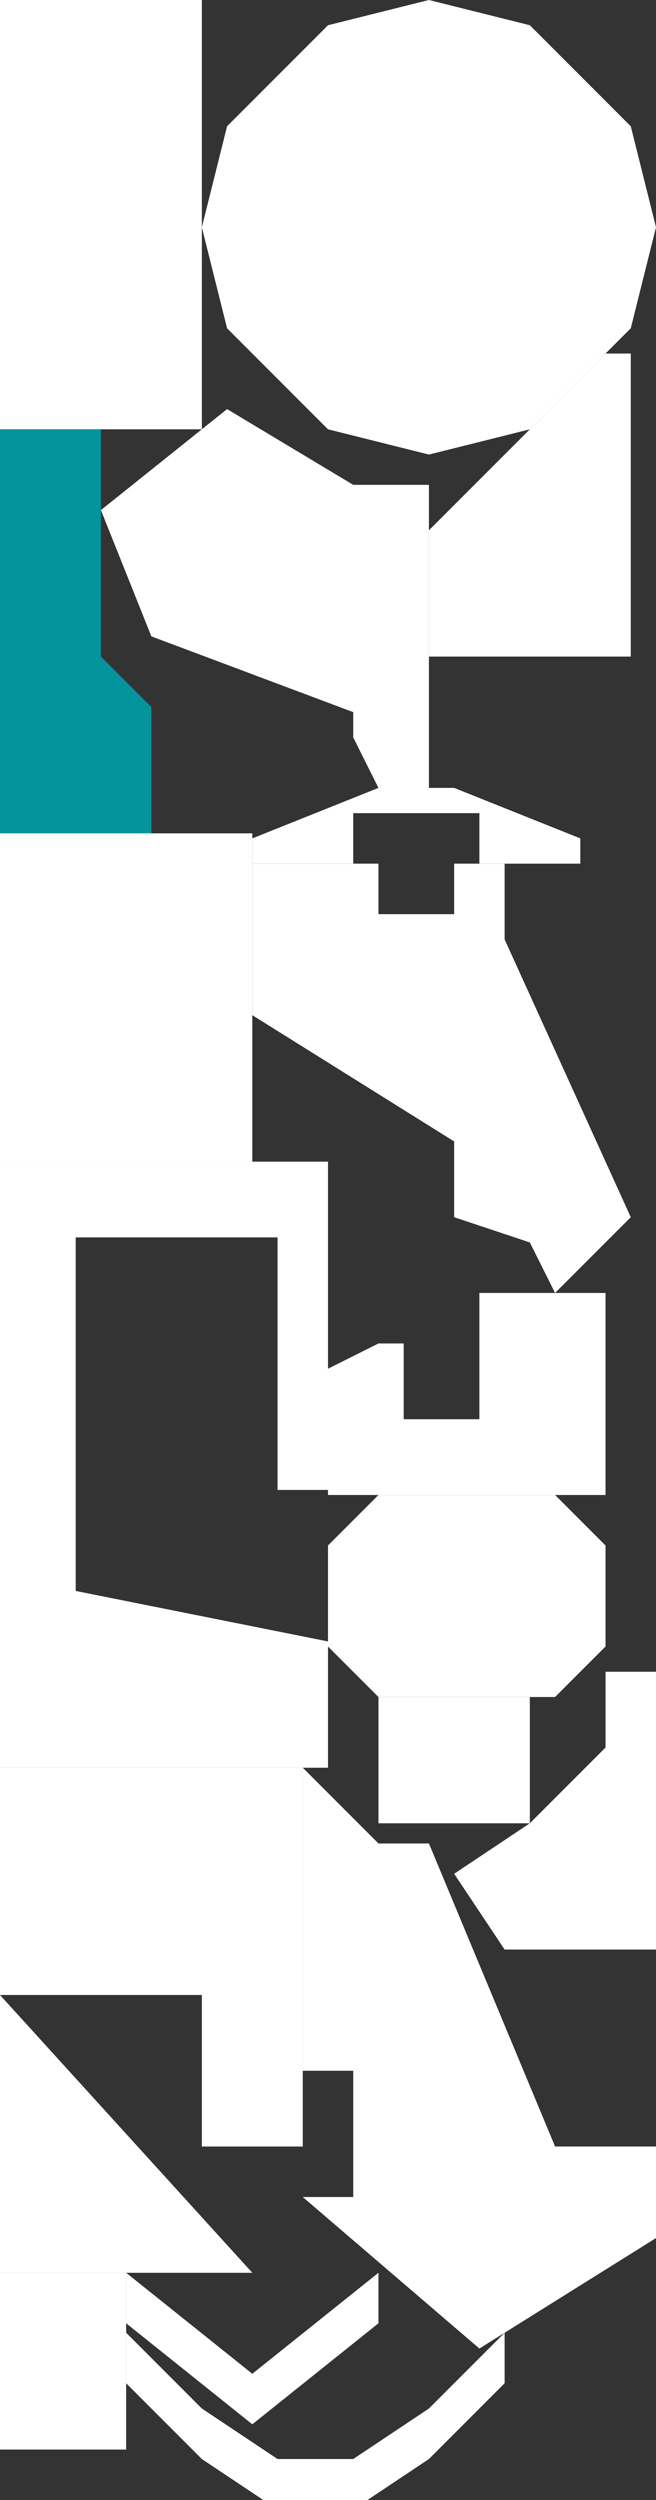 <?xml version="1.0" encoding="UTF-8" standalone="no"?>
<svg    xmlns:dc="http://purl.org/dc/elements/1.1/"   xmlns:cc="http://creativecommons.org/ns#"   xmlns:rdf="http://www.w3.org/1999/02/22-rdf-syntax-ns#"   xmlns:svg="http://www.w3.org/2000/svg"   xmlns="http://www.w3.org/2000/svg"    xmlns:sodipodi="http://sodipodi.sourceforge.net/DTD/sodipodi-0.dtd"   xmlns:inkscape="http://www.inkscape.org/namespaces/inkscape" width="26" height="99">
<rect width="100%" height="100%" fill="#333333" stroke="none"/>
<g>
<path id="path16493" style="fill:#FFFFFFF06656;fill-rule:evenodd;stroke:#000000;stroke-width:0;stroke-linecap:butt;stroke-linejoin:miter;stroke-miterlimit:4;stroke-dasharray:none;stroke-opacity:1" d="m 8,17 -8,0 0,-17 8,0 z"/>
<path id="path16496" style="fill:#04949C;fill-rule:evenodd;stroke:#000000;stroke-width:0;stroke-linecap:butt;stroke-linejoin:miter;stroke-miterlimit:4;stroke-dasharray:none;stroke-opacity:1" d="m 6,33 -6,0 0,-16 4,0 -0,9 2,2 z"/>
<path id="path16499" style="fill:#FFFFFFEC4E3A;fill-rule:evenodd;stroke:#000000;stroke-width:0;stroke-linecap:butt;stroke-linejoin:miter;stroke-miterlimit:4;stroke-dasharray:none;stroke-opacity:1" d="m 10,33 -0,13 -10,0 0,-13 z"/>
<path id="path16503" style="fill:#FFFFFFD11EFFFFFFF1;fill-rule:evenodd;stroke:#000000;stroke-width:0;stroke-linecap:butt;stroke-linejoin:miter;stroke-miterlimit:4;stroke-dasharray:none;stroke-opacity:1" d="m 13,65 -13,0 0,-19 13,0 -0,13 -2,0 0,-10 -8,0 -0,14 z"/>
<path id="path16506" style="fill:#FFFFFFE62810;fill-rule:evenodd;stroke:#000000;stroke-width:0;stroke-linecap:butt;stroke-linejoin:miter;stroke-miterlimit:4;stroke-dasharray:none;stroke-opacity:1" d="m -0,70 0,-5 13,0 -0,5 z"/>
<path id="path16509" style="fill:#FFFFFFE31C00;fill-rule:evenodd;stroke:#000000;stroke-width:0;stroke-linecap:butt;stroke-linejoin:miter;stroke-miterlimit:4;stroke-dasharray:none;stroke-opacity:1" d="m -0,79 0,-9 12,0 -0,15 -4,0 0,-6 z"/>
<path id="path16512" style="fill:#FFFFFFEC11FFFFFFFF;fill-rule:evenodd;stroke:#000000;stroke-width:0;stroke-linecap:butt;stroke-linejoin:miter;stroke-miterlimit:4;stroke-dasharray:none;stroke-opacity:1" d="m -0,90 0,-11 10,11 z"/>
<path id="path16515" style="fill:#FFFFFFF805FFFFFFFD;fill-rule:evenodd;stroke:#000000;stroke-width:0;stroke-linecap:butt;stroke-linejoin:miter;stroke-miterlimit:4;stroke-dasharray:none;stroke-opacity:1" d="m 5,97 -5,0 0,-7 5,0 z"/>
<path id="path16518" style="fill:#FFFFFFD7350F;fill-rule:evenodd;stroke:#000000;stroke-width:0;stroke-linecap:butt;stroke-linejoin:miter;stroke-miterlimit:4;stroke-dasharray:none;stroke-opacity:1" d="m 6,25.2 -2,-5 5,-4 5,3 3,0 0,12 -2,0 -1,-2 0,-1 z"/>
<path id="path16521" style="fill:#FFFFFFCD642F;fill-rule:evenodd;stroke:#000000;stroke-width:0;stroke-linecap:butt;stroke-linejoin:miter;stroke-miterlimit:4;stroke-dasharray:none;stroke-opacity:1" d="m 12,87 2,0 0,-5 -2,0 0,-12 3,3 2,0 5,12 5,0 0,3 -8,5 z"/>
<path id="path16524" style="fill:#FFFFFFFA3E38;fill-rule:evenodd;stroke:#000000;stroke-width:0;stroke-linecap:butt;stroke-linejoin:miter;stroke-miterlimit:4;stroke-dasharray:none;stroke-opacity:1" d="m 10,96 -5,-4 0,-2 5,4 5,-4 0,2 z"/>
<path id="path16527" style="fill:#FFFFFFFCD6D6;fill-rule:evenodd;stroke:#000000;stroke-width:0;stroke-linecap:butt;stroke-linejoin:miter;stroke-miterlimit:4;stroke-dasharray:none;stroke-opacity:1" d="m 8,9 1,-4 4,-4 4,-1 4,1 4,4 1,4 -1,4 -4,4 -4,1 -4,-1 -4,-4 z"/>
<path id="path16530" style="fill:#FFFFFFE2C6A7;fill-rule:evenodd;stroke:#000000;stroke-width:0;stroke-linecap:butt;stroke-linejoin:miter;stroke-miterlimit:4;stroke-dasharray:none;stroke-opacity:1" d="m 5,94.375 0,-2 3,3 3,2 3,0 3,-2 3,-3 0,2 -3,3 -3,2 -3,0 -3,-2 z"/>
<path id="path16533" style="fill:#FFFFFFBF7434;fill-rule:evenodd;stroke:#000000;stroke-width:0;stroke-linecap:butt;stroke-linejoin:miter;stroke-miterlimit:4;stroke-dasharray:none;stroke-opacity:1" d="m 10,34.2 0,-1 5,-2 3,0 5,2 0,1 -4,0 0,-2 -5,0 0,2 z"/>
<path id="path16536" style="fill:#FFFFFFCB5929;fill-rule:evenodd;stroke:#000000;stroke-width:0;stroke-linecap:butt;stroke-linejoin:miter;stroke-miterlimit:4;stroke-dasharray:none;stroke-opacity:1" d="m 10,40.2 0,-6 5,0 0,2 3,0 0,-2 2,0 0,3 5,11 -3,3 -1,-2 -3,-1 0,-3 z"/>
<path id="path16539" style="fill:#FFFFFFC73A04;fill-rule:evenodd;stroke:#000000;stroke-width:0;stroke-linecap:butt;stroke-linejoin:miter;stroke-miterlimit:4;stroke-dasharray:none;stroke-opacity:1" d="m 13,59.2 0,-5 2,-1 1,0 0,3 3,0 0,-5 5,0 0,8 z"/>
<path id="path16542" style="fill:#FFFFFFE4462B;fill-rule:evenodd;stroke:#000000;stroke-width:0;stroke-linecap:butt;stroke-linejoin:miter;stroke-miterlimit:4;stroke-dasharray:none;stroke-opacity:1" d="m 13,65.2 0,-4 2,-2 7,0 2,2 0,4 -2,2 -7,0 z"/>
<path id="path16545" style="fill:#FFFFFFF50C03;fill-rule:evenodd;stroke:#000000;stroke-width:0;stroke-linecap:butt;stroke-linejoin:miter;stroke-miterlimit:4;stroke-dasharray:none;stroke-opacity:1" d="m 15,72.2 0,-5 6,0 0,5 z"/>
<path id="path16548" style="fill:#FFFFFFF10AFFFFFFFA;fill-rule:evenodd;stroke:#000000;stroke-width:0;stroke-linecap:butt;stroke-linejoin:miter;stroke-miterlimit:4;stroke-dasharray:none;stroke-opacity:1" d="m 25,26 -8,0 0,-5 7,-7 1,0 z"/>
<path id="path16551" style="fill:#FFFFFFEB11FFFFFFFB;fill-rule:evenodd;stroke:#000000;stroke-width:0;stroke-linecap:butt;stroke-linejoin:miter;stroke-miterlimit:4;stroke-dasharray:none;stroke-opacity:1" d="m 26,77.2 -6,0 -2,-3 3,-2 3,-3 0,-3 2,0 z"/>
</g>
</svg>